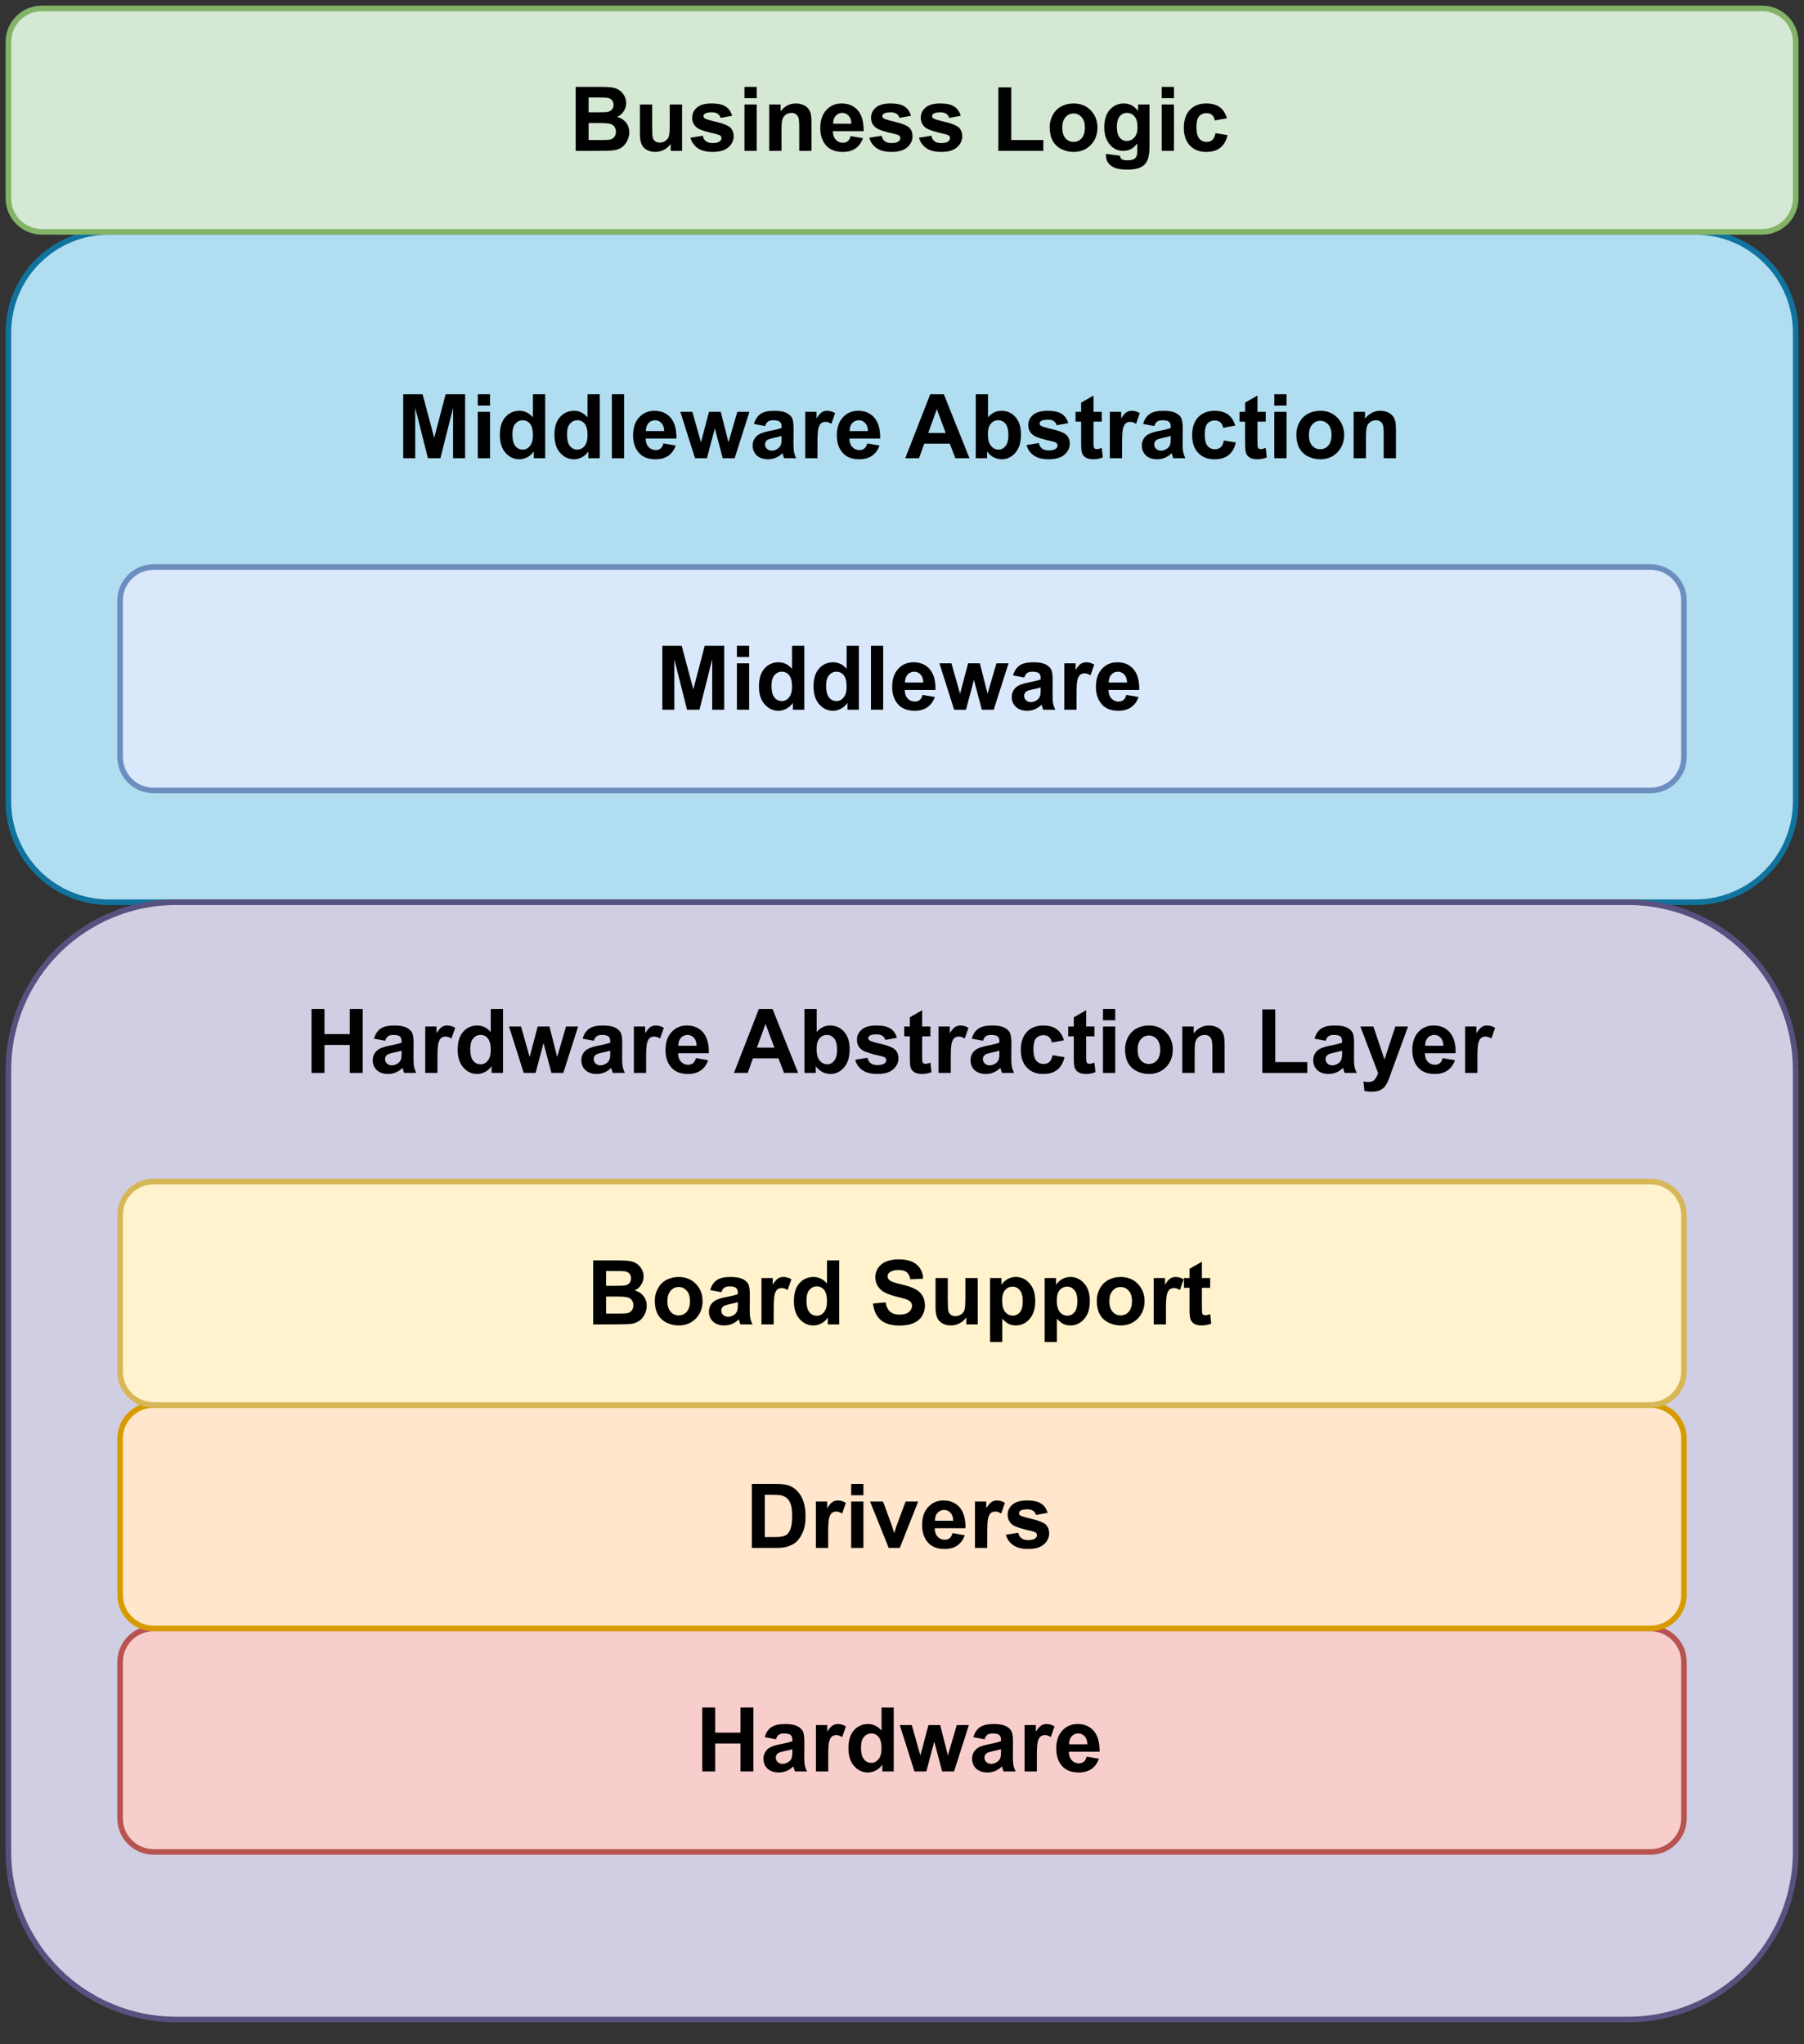 <?xml version="1.0" encoding="UTF-8" standalone="no"?>
<svg 
   width="241.92pt"
   height="274.08pt"
   viewBox="0 0 241.92 274.08"
   version="1.1"
   id="svg336"
   xmlns:xlink="http://www.w3.org/1999/xlink"
   xmlns="http://www.w3.org/2000/svg"
   xmlns:svg="http://www.w3.org/2000/svg" content="%3Cmxfile%20host%3D%22www.draw.io%22%20modified%3D%222023-03-11T09%3A13%3A33.670Z%22%20agent%3D%225.0%20(X11)%22%20etag%3D%2289loCB7lhKj8qjoTZA2m%22%20version%3D%2221.0.6%22%3E%3Cdiagram%20name%3D%22Page-1%22%20id%3D%22DnSJI8WbRUs2Fh52Dt86%22%3E7Zhdb5swFIZ%2FTS4nGQyEXDZptmpqpUlcVLuaDD6ANbCR45Rkv34mmACFSJ1UK5GWq4T3HH89r7%2FkBd6Uh2%2BSVPmLoFAsXEQPC%2Fy4cF3Hw0j%2FNMqxVZZB2AqZZNQk9ULE%2FoARTblszyjsRolKiEKxaiwmgnNI1EgjUop6nJaKYtxqRTLTIuqFKCEFTNJeGVV5q4b%2BIPsJWJZ3LTvIRErSJRthlxMq6oGEtwu8kUKo9l952EDRwOu4tOW%2BXoieOyaBq48U4L%2FU608evpXfc%2FTjsOV%2B9CS%2FOH5bzRsp9mbEprfq2CGQYs8pNLU4C7yuc6YgqkjSRGttutZyVRYmnLKi2IhCyFNZHDuUpkjrOyXFbxhEHLTEK13H2nQApILDxaE5Z2B6poEoQcmjTjEFQoPYzDHcIa97x85aPnSrE4mZJdm56h6k%2FmNY%2FgtXzy5XihIAd46rH%2FjO0g5Xz%2FsgVxdZ42oXaxomkCRzWOPQ93z0OVjPe4Th6i%2BnXM%2Fsh1w9W1hdy1hTCOax0uUqRraw4mtjxbaxpu4FrEEc%2BIEdrN7q2lht760EwnQWa5CEEKd2sOLw2lgtXwWoDyH15rCGboyDT5qt744sd4bq7JFljWowofpEJK31gCZ09ajVGOEYFRcc3nE1EilYxvVnoimB1tcNQ6ZvsQ8mUDJKm2ZmPetdbXbiVHAVmU453Xd7L3csbSnXPwCXE5ceJdNj3N1Nup3jNJyYtBZ6LWkp2leVkOpu1u0c0quJWS8nYved77ZO%2Fe6hZbiq9jvGYaf3PvQsMpb8v3bd3G3Cnbo1XFboIdZOkEQxwW%2FZtYFLYxctrLCZR4vZFYateTZ9tOivgGPH0DM5asB3506LyLfnnP7sX15PscH7Nd7%2BBQ%3D%3D%3C%2Fdiagram%3E%3C%2Fmxfile%3E">
  <rect x="0" y="0" width="241.92" height="274.08" fill="#333333" stroke="none"/>
  <defs
     id="defs90">
    <g
       id="g79">
      <g
         id="glyph-0-0" />
      <g
         id="glyph-0-1">
        <path
           d="M 0.875 0 L 0.875 -8.578 L 2.609 -8.578 L 2.609 -5.203 L 6 -5.203 L 6 -8.578 L 7.734 -8.578 L 7.734 0 L 6 0 L 6 -3.75 L 2.609 -3.75 L 2.609 0 Z M 0.875 0 "
           id="path3" />
      </g>
      <g
         id="glyph-0-2">
        <path
           d="M 2.094 -4.312 L 0.594 -4.594 C 0.758 -5.188 1.047 -5.629 1.453 -5.922 C 1.867 -6.211 2.477 -6.359 3.281 -6.359 C 4.02 -6.359 4.566 -6.27 4.922 -6.094 C 5.285 -5.914 5.539 -5.691 5.688 -5.422 C 5.832 -5.16 5.906 -4.676 5.906 -3.969 L 5.891 -2.047 C 5.891 -1.492 5.914 -1.086 5.969 -0.828 C 6.02 -0.566 6.117 -0.289 6.266 0 L 4.641 0 C 4.586 -0.102 4.535 -0.266 4.484 -0.484 C 4.453 -0.578 4.43 -0.641 4.422 -0.672 C 4.141 -0.398 3.836 -0.195 3.516 -0.062 C 3.191 0.07 2.852 0.141 2.5 0.141 C 1.852 0.141 1.344 -0.031 0.969 -0.375 C 0.602 -0.727 0.422 -1.172 0.422 -1.703 C 0.422 -2.047 0.504 -2.352 0.672 -2.625 C 0.848 -2.906 1.086 -3.117 1.391 -3.266 C 1.691 -3.41 2.125 -3.539 2.688 -3.656 C 3.457 -3.801 3.992 -3.938 4.297 -4.062 L 4.297 -4.219 C 4.297 -4.531 4.219 -4.754 4.062 -4.891 C 3.906 -5.023 3.609 -5.094 3.172 -5.094 C 2.879 -5.094 2.648 -5.035 2.484 -4.922 C 2.316 -4.805 2.188 -4.602 2.094 -4.312 Z M 4.297 -2.984 C 4.078 -2.91 3.738 -2.828 3.281 -2.734 C 2.832 -2.641 2.535 -2.547 2.391 -2.453 C 2.18 -2.297 2.078 -2.098 2.078 -1.859 C 2.078 -1.629 2.16 -1.43 2.328 -1.266 C 2.504 -1.098 2.723 -1.016 2.984 -1.016 C 3.273 -1.016 3.555 -1.113 3.828 -1.312 C 4.023 -1.457 4.156 -1.641 4.219 -1.859 C 4.27 -1.992 4.297 -2.258 4.297 -2.656 Z M 4.297 -2.984 "
           id="path6" />
      </g>
      <g
         id="glyph-0-3">
        <path
           d="M 2.438 0 L 0.797 0 L 0.797 -6.219 L 2.312 -6.219 L 2.312 -5.328 C 2.57 -5.742 2.805 -6.02 3.016 -6.156 C 3.223 -6.289 3.461 -6.359 3.734 -6.359 C 4.109 -6.359 4.469 -6.254 4.812 -6.047 L 4.312 -4.609 C 4.031 -4.785 3.77 -4.875 3.531 -4.875 C 3.301 -4.875 3.102 -4.812 2.938 -4.688 C 2.781 -4.562 2.656 -4.332 2.562 -4 C 2.477 -3.664 2.438 -2.973 2.438 -1.922 Z M 2.438 0 "
           id="path9" />
      </g>
      <g
         id="glyph-0-4">
        <path
           d="M 6.562 0 L 5.031 0 L 5.031 -0.906 C 4.781 -0.551 4.477 -0.285 4.125 -0.109 C 3.781 0.055 3.438 0.141 3.094 0.141 C 2.375 0.141 1.758 -0.145 1.25 -0.719 C 0.738 -1.289 0.484 -2.094 0.484 -3.125 C 0.484 -4.176 0.734 -4.977 1.234 -5.531 C 1.734 -6.082 2.359 -6.359 3.109 -6.359 C 3.805 -6.359 4.41 -6.066 4.922 -5.484 L 4.922 -8.578 L 6.562 -8.578 Z M 2.172 -3.234 C 2.172 -2.578 2.266 -2.098 2.453 -1.797 C 2.711 -1.367 3.082 -1.156 3.562 -1.156 C 3.938 -1.156 4.254 -1.316 4.516 -1.641 C 4.785 -1.961 4.922 -2.441 4.922 -3.078 C 4.922 -3.797 4.789 -4.312 4.531 -4.625 C 4.281 -4.938 3.953 -5.094 3.547 -5.094 C 3.16 -5.094 2.832 -4.938 2.562 -4.625 C 2.301 -4.32 2.172 -3.859 2.172 -3.234 Z M 2.172 -3.234 "
           id="path12" />
      </g>
      <g
         id="glyph-0-5">
        <path
           d="M 2.016 0 L 0.047 -6.219 L 1.656 -6.219 L 2.812 -2.141 L 3.891 -6.219 L 5.469 -6.219 L 6.5 -2.141 L 7.688 -6.219 L 9.312 -6.219 L 7.328 0 L 5.734 0 L 4.672 -4 L 3.609 0 Z M 2.016 0 "
           id="path15" />
      </g>
      <g
         id="glyph-0-6">
        <path
           d="M 4.453 -1.984 L 6.094 -1.703 C 5.883 -1.098 5.551 -0.641 5.094 -0.328 C 4.645 -0.016 4.078 0.141 3.391 0.141 C 2.305 0.141 1.508 -0.211 1 -0.922 C 0.582 -1.484 0.375 -2.195 0.375 -3.062 C 0.375 -4.094 0.645 -4.898 1.188 -5.484 C 1.727 -6.066 2.41 -6.359 3.234 -6.359 C 4.148 -6.359 4.875 -6.051 5.406 -5.438 C 5.945 -4.82 6.207 -3.891 6.188 -2.641 L 2.062 -2.641 C 2.07 -2.148 2.203 -1.77 2.453 -1.5 C 2.711 -1.227 3.031 -1.094 3.406 -1.094 C 3.664 -1.094 3.883 -1.16 4.062 -1.297 C 4.238 -1.441 4.367 -1.672 4.453 -1.984 Z M 4.547 -3.641 C 4.535 -4.117 4.41 -4.477 4.172 -4.719 C 3.941 -4.969 3.66 -5.094 3.328 -5.094 C 2.973 -5.094 2.676 -4.961 2.438 -4.703 C 2.207 -4.441 2.094 -4.086 2.094 -3.641 Z M 4.547 -3.641 "
           id="path18" />
      </g>
      <g
         id="glyph-0-7">
        <path
           d="M 0.859 -8.578 L 4.031 -8.578 C 4.75 -8.578 5.297 -8.523 5.672 -8.422 C 6.172 -8.266 6.598 -8 6.953 -7.625 C 7.316 -7.25 7.594 -6.785 7.781 -6.234 C 7.969 -5.68 8.062 -5.004 8.062 -4.203 C 8.062 -3.492 7.973 -2.883 7.797 -2.375 C 7.578 -1.758 7.27 -1.254 6.875 -0.859 C 6.57 -0.566 6.164 -0.344 5.656 -0.188 C 5.27 -0.062 4.758 0 4.125 0 L 0.859 0 Z M 2.594 -7.125 L 2.594 -1.453 L 3.891 -1.453 C 4.367 -1.453 4.719 -1.477 4.938 -1.531 C 5.219 -1.594 5.453 -1.707 5.641 -1.875 C 5.828 -2.051 5.977 -2.328 6.094 -2.703 C 6.207 -3.086 6.266 -3.613 6.266 -4.281 C 6.266 -4.945 6.207 -5.457 6.094 -5.812 C 5.977 -6.164 5.812 -6.441 5.594 -6.641 C 5.383 -6.836 5.117 -6.973 4.797 -7.047 C 4.555 -7.098 4.082 -7.125 3.375 -7.125 Z M 2.594 -7.125 "
           id="path21" />
      </g>
      <g
         id="glyph-0-8">
        <path
           d="M 0.859 -7.062 L 0.859 -8.578 L 2.5 -8.578 L 2.5 -7.062 Z M 0.859 0 L 0.859 -6.219 L 2.5 -6.219 L 2.5 0 Z M 0.859 0 "
           id="path24" />
      </g>
      <g
         id="glyph-0-9">
        <path
           d="M 2.562 0 L 0.062 -6.219 L 1.797 -6.219 L 2.969 -3.047 L 3.297 -1.984 C 3.391 -2.254 3.445 -2.43 3.469 -2.516 C 3.52 -2.691 3.578 -2.867 3.641 -3.047 L 4.828 -6.219 L 6.516 -6.219 L 4.047 0 Z M 2.562 0 "
           id="path27" />
      </g>
      <g
         id="glyph-0-10">
        <path
           d="M 0.281 -1.766 L 1.938 -2.031 C 2 -1.707 2.141 -1.461 2.359 -1.297 C 2.578 -1.129 2.879 -1.047 3.266 -1.047 C 3.68 -1.047 4 -1.125 4.219 -1.281 C 4.363 -1.395 4.438 -1.539 4.438 -1.719 C 4.438 -1.844 4.395 -1.945 4.312 -2.031 C 4.238 -2.102 4.055 -2.176 3.766 -2.25 C 2.441 -2.539 1.602 -2.805 1.25 -3.047 C 0.758 -3.379 0.516 -3.848 0.516 -4.453 C 0.516 -4.984 0.723 -5.43 1.141 -5.797 C 1.566 -6.172 2.227 -6.359 3.125 -6.359 C 3.977 -6.359 4.609 -6.219 5.016 -5.938 C 5.43 -5.664 5.719 -5.254 5.875 -4.703 L 4.328 -4.422 C 4.254 -4.66 4.125 -4.844 3.938 -4.969 C 3.758 -5.102 3.5 -5.172 3.156 -5.172 C 2.719 -5.172 2.406 -5.109 2.219 -4.984 C 2.094 -4.898 2.031 -4.789 2.031 -4.656 C 2.031 -4.539 2.086 -4.441 2.203 -4.359 C 2.348 -4.254 2.859 -4.098 3.734 -3.891 C 4.609 -3.691 5.223 -3.453 5.578 -3.172 C 5.91 -2.879 6.078 -2.469 6.078 -1.938 C 6.078 -1.375 5.836 -0.883 5.359 -0.469 C 4.891 -0.062 4.191 0.141 3.266 0.141 C 2.41 0.141 1.738 -0.031 1.25 -0.375 C 0.758 -0.719 0.438 -1.18 0.281 -1.766 Z M 0.281 -1.766 "
           id="path30" />
      </g>
      <g
         id="glyph-0-11">
        <path
           d="M 0.875 -8.578 L 4.312 -8.578 C 4.988 -8.578 5.492 -8.547 5.828 -8.484 C 6.16 -8.43 6.457 -8.316 6.719 -8.141 C 6.977 -7.961 7.195 -7.723 7.375 -7.422 C 7.551 -7.117 7.641 -6.785 7.641 -6.422 C 7.641 -6.016 7.531 -5.645 7.312 -5.312 C 7.102 -4.977 6.812 -4.727 6.438 -4.562 C 6.957 -4.406 7.359 -4.145 7.641 -3.781 C 7.922 -3.414 8.062 -2.984 8.062 -2.484 C 8.062 -2.098 7.969 -1.719 7.781 -1.344 C 7.602 -0.977 7.359 -0.688 7.047 -0.469 C 6.734 -0.25 6.348 -0.113 5.891 -0.062 C 5.598 -0.031 4.898 -0.008 3.797 0 L 0.875 0 Z M 2.609 -7.156 L 2.609 -5.172 L 3.75 -5.172 C 4.414 -5.172 4.832 -5.18 5 -5.203 C 5.301 -5.234 5.535 -5.332 5.703 -5.5 C 5.867 -5.676 5.953 -5.898 5.953 -6.172 C 5.953 -6.441 5.879 -6.656 5.734 -6.812 C 5.586 -6.977 5.367 -7.082 5.078 -7.125 C 4.91 -7.145 4.422 -7.156 3.609 -7.156 Z M 2.609 -3.734 L 2.609 -1.453 L 4.219 -1.453 C 4.844 -1.453 5.238 -1.469 5.406 -1.5 C 5.656 -1.539 5.859 -1.648 6.016 -1.828 C 6.18 -2.016 6.266 -2.258 6.266 -2.562 C 6.266 -2.82 6.203 -3.039 6.078 -3.219 C 5.961 -3.406 5.785 -3.535 5.547 -3.609 C 5.305 -3.691 4.797 -3.734 4.016 -3.734 Z M 2.609 -3.734 "
           id="path33" />
      </g>
      <g
         id="glyph-0-12">
        <path
           d="M 0.484 -3.188 C 0.484 -3.738 0.613 -4.27 0.875 -4.781 C 1.145 -5.289 1.523 -5.68 2.016 -5.953 C 2.516 -6.223 3.07 -6.359 3.688 -6.359 C 4.625 -6.359 5.391 -6.051 5.984 -5.438 C 6.586 -4.82 6.891 -4.051 6.891 -3.125 C 6.891 -2.188 6.586 -1.406 5.984 -0.781 C 5.379 -0.164 4.613 0.141 3.688 0.141 C 3.125 0.141 2.582 0.016 2.062 -0.234 C 1.539 -0.492 1.145 -0.875 0.875 -1.375 C 0.613 -1.875 0.484 -2.477 0.484 -3.188 Z M 2.172 -3.109 C 2.172 -2.492 2.316 -2.02 2.609 -1.688 C 2.898 -1.363 3.258 -1.203 3.688 -1.203 C 4.113 -1.203 4.473 -1.363 4.766 -1.688 C 5.055 -2.02 5.203 -2.5 5.203 -3.125 C 5.203 -3.727 5.055 -4.191 4.766 -4.516 C 4.473 -4.848 4.113 -5.016 3.688 -5.016 C 3.258 -5.016 2.898 -4.848 2.609 -4.516 C 2.316 -4.191 2.172 -3.723 2.172 -3.109 Z M 2.172 -3.109 "
           id="path36" />
      </g>
      <g
         id="glyph-0-13" />
      <g
         id="glyph-0-14">
        <path
           d="M 0.438 -2.797 L 2.125 -2.953 C 2.219 -2.391 2.422 -1.973 2.734 -1.703 C 3.047 -1.441 3.461 -1.312 3.984 -1.312 C 4.547 -1.312 4.969 -1.426 5.25 -1.656 C 5.531 -1.895 5.672 -2.176 5.672 -2.5 C 5.672 -2.695 5.609 -2.863 5.484 -3 C 5.367 -3.145 5.164 -3.27 4.875 -3.375 C 4.664 -3.445 4.203 -3.57 3.484 -3.75 C 2.555 -3.988 1.906 -4.273 1.531 -4.609 C 1.008 -5.078 0.75 -5.648 0.75 -6.328 C 0.75 -6.766 0.867 -7.172 1.109 -7.547 C 1.359 -7.93 1.719 -8.223 2.188 -8.422 C 2.656 -8.617 3.219 -8.719 3.875 -8.719 C 4.945 -8.719 5.754 -8.484 6.297 -8.016 C 6.848 -7.547 7.133 -6.914 7.156 -6.125 L 5.438 -6.047 C 5.352 -6.492 5.191 -6.812 4.953 -7 C 4.711 -7.195 4.348 -7.297 3.859 -7.297 C 3.348 -7.297 2.953 -7.191 2.672 -6.984 C 2.492 -6.848 2.406 -6.672 2.406 -6.453 C 2.406 -6.242 2.488 -6.066 2.656 -5.922 C 2.875 -5.742 3.406 -5.555 4.25 -5.359 C 5.094 -5.16 5.711 -4.953 6.109 -4.734 C 6.516 -4.523 6.832 -4.234 7.062 -3.859 C 7.289 -3.492 7.406 -3.039 7.406 -2.5 C 7.406 -2.008 7.27 -1.547 7 -1.109 C 6.727 -0.68 6.344 -0.363 5.844 -0.156 C 5.344 0.051 4.719 0.156 3.969 0.156 C 2.883 0.156 2.051 -0.094 1.469 -0.594 C 0.895 -1.102 0.551 -1.836 0.438 -2.797 Z M 0.438 -2.797 "
           id="path40" />
      </g>
      <g
         id="glyph-0-15">
        <path
           d="M 4.953 0 L 4.953 -0.938 C 4.723 -0.602 4.422 -0.336 4.047 -0.141 C 3.68 0.047 3.297 0.141 2.891 0.141 C 2.473 0.141 2.098 0.051 1.766 -0.125 C 1.43 -0.312 1.191 -0.57 1.047 -0.906 C 0.898 -1.238 0.828 -1.695 0.828 -2.281 L 0.828 -6.219 L 2.469 -6.219 L 2.469 -3.359 C 2.469 -2.484 2.5 -1.945 2.562 -1.75 C 2.625 -1.551 2.734 -1.395 2.891 -1.281 C 3.047 -1.164 3.25 -1.109 3.5 -1.109 C 3.781 -1.109 4.031 -1.188 4.25 -1.344 C 4.477 -1.5 4.629 -1.691 4.703 -1.922 C 4.785 -2.148 4.828 -2.707 4.828 -3.594 L 4.828 -6.219 L 6.484 -6.219 L 6.484 0 Z M 4.953 0 "
           id="path43" />
      </g>
      <g
         id="glyph-0-16">
        <path
           d="M 0.812 -6.219 L 2.344 -6.219 L 2.344 -5.297 C 2.539 -5.609 2.805 -5.863 3.141 -6.062 C 3.484 -6.258 3.863 -6.359 4.281 -6.359 C 5 -6.359 5.609 -6.07 6.109 -5.5 C 6.617 -4.938 6.875 -4.148 6.875 -3.141 C 6.875 -2.098 6.617 -1.289 6.109 -0.719 C 5.609 -0.145 4.992 0.141 4.266 0.141 C 3.922 0.141 3.609 0.07 3.328 -0.062 C 3.055 -0.195 2.766 -0.43 2.453 -0.766 L 2.453 2.359 L 0.812 2.359 Z M 2.438 -3.219 C 2.438 -2.52 2.57 -2.004 2.844 -1.672 C 3.125 -1.336 3.469 -1.172 3.875 -1.172 C 4.25 -1.172 4.562 -1.32 4.812 -1.625 C 5.07 -1.926 5.203 -2.426 5.203 -3.125 C 5.203 -3.781 5.07 -4.266 4.812 -4.578 C 4.551 -4.898 4.227 -5.062 3.844 -5.062 C 3.438 -5.062 3.098 -4.906 2.828 -4.594 C 2.566 -4.281 2.438 -3.82 2.438 -3.219 Z M 2.438 -3.219 "
           id="path46" />
      </g>
      <g
         id="glyph-0-17">
        <path
           d="M 3.703 -6.219 L 3.703 -4.906 L 2.594 -4.906 L 2.594 -2.406 C 2.594 -1.895 2.602 -1.598 2.625 -1.516 C 2.645 -1.43 2.691 -1.359 2.766 -1.297 C 2.836 -1.242 2.93 -1.219 3.047 -1.219 C 3.191 -1.219 3.41 -1.27 3.703 -1.375 L 3.844 -0.109 C 3.457 0.055 3.023 0.141 2.547 0.141 C 2.242 0.141 1.973 0.094 1.734 0 C 1.504 -0.102 1.332 -0.234 1.219 -0.391 C 1.102 -0.547 1.023 -0.758 0.984 -1.031 C 0.953 -1.227 0.938 -1.613 0.938 -2.188 L 0.938 -4.906 L 0.188 -4.906 L 0.188 -6.219 L 0.938 -6.219 L 0.938 -7.453 L 2.594 -8.406 L 2.594 -6.219 Z M 3.703 -6.219 "
           id="path49" />
      </g>
      <g
         id="glyph-0-18">
        <path
           d="M 0.844 0 L 0.844 -8.578 L 3.438 -8.578 L 5 -2.734 L 6.531 -8.578 L 9.141 -8.578 L 9.141 0 L 7.531 0 L 7.531 -6.75 L 5.828 0 L 4.156 0 L 2.453 -6.75 L 2.453 0 Z M 0.844 0 "
           id="path52" />
      </g>
      <g
         id="glyph-0-19">
        <path
           d="M 0.859 0 L 0.859 -8.578 L 2.5 -8.578 L 2.5 0 Z M 0.859 0 "
           id="path55" />
      </g>
      <g
         id="glyph-0-20">
        <path
           d="M 6.516 0 L 4.875 0 L 4.875 -3.172 C 4.875 -3.836 4.836 -4.27 4.766 -4.469 C 4.691 -4.664 4.578 -4.816 4.422 -4.922 C 4.266 -5.035 4.07 -5.094 3.844 -5.094 C 3.562 -5.094 3.305 -5.016 3.078 -4.859 C 2.859 -4.703 2.707 -4.492 2.625 -4.234 C 2.539 -3.984 2.5 -3.508 2.5 -2.812 L 2.5 0 L 0.844 0 L 0.844 -6.219 L 2.375 -6.219 L 2.375 -5.297 C 2.914 -6.004 3.598 -6.359 4.422 -6.359 C 4.785 -6.359 5.117 -6.289 5.422 -6.156 C 5.723 -6.031 5.945 -5.863 6.094 -5.656 C 6.25 -5.457 6.359 -5.227 6.422 -4.969 C 6.484 -4.707 6.516 -4.336 6.516 -3.859 Z M 6.516 0 "
           id="path58" />
      </g>
      <g
         id="glyph-0-21">
        <path
           d="M 0.922 0 L 0.922 -8.516 L 2.656 -8.516 L 2.656 -1.453 L 6.953 -1.453 L 6.953 0 Z M 0.922 0 "
           id="path61" />
      </g>
      <g
         id="glyph-0-22">
        <path
           d="M 0.703 0.406 L 2.594 0.641 C 2.625 0.859 2.691 1.008 2.797 1.094 C 2.953 1.207 3.203 1.266 3.547 1.266 C 3.973 1.266 4.289 1.203 4.5 1.078 C 4.645 0.984 4.754 0.844 4.828 0.656 C 4.879 0.52 4.906 0.27 4.906 -0.094 L 4.906 -1 C 4.414 -0.332 3.797 0 3.047 0 C 2.211 0 1.551 -0.352 1.062 -1.062 C 0.676 -1.613 0.484 -2.305 0.484 -3.141 C 0.484 -4.18 0.734 -4.977 1.234 -5.531 C 1.742 -6.082 2.367 -6.359 3.109 -6.359 C 3.879 -6.359 4.516 -6.02 5.016 -5.344 L 5.016 -6.219 L 6.547 -6.219 L 6.547 -0.641 C 6.547 0.098 6.484 0.645 6.359 1 C 6.242 1.363 6.078 1.648 5.859 1.859 C 5.641 2.066 5.348 2.227 4.984 2.344 C 4.617 2.457 4.16 2.516 3.609 2.516 C 2.555 2.516 1.805 2.332 1.359 1.969 C 0.922 1.613 0.703 1.16 0.703 0.609 C 0.703 0.555 0.703 0.488 0.703 0.406 Z M 2.172 -3.234 C 2.172 -2.578 2.297 -2.094 2.547 -1.781 C 2.805 -1.477 3.125 -1.328 3.5 -1.328 C 3.906 -1.328 4.242 -1.484 4.516 -1.797 C 4.797 -2.109 4.938 -2.57 4.938 -3.188 C 4.938 -3.832 4.801 -4.312 4.531 -4.625 C 4.27 -4.938 3.938 -5.094 3.531 -5.094 C 3.133 -5.094 2.805 -4.938 2.547 -4.625 C 2.297 -4.32 2.172 -3.859 2.172 -3.234 Z M 2.172 -3.234 "
           id="path64" />
      </g>
      <g
         id="glyph-0-23">
        <path
           d="M 6.281 -4.375 L 4.656 -4.078 C 4.602 -4.398 4.477 -4.645 4.281 -4.812 C 4.094 -4.977 3.844 -5.062 3.531 -5.062 C 3.125 -5.062 2.797 -4.922 2.547 -4.641 C 2.305 -4.359 2.188 -3.883 2.188 -3.219 C 2.188 -2.477 2.312 -1.957 2.562 -1.656 C 2.812 -1.352 3.145 -1.203 3.562 -1.203 C 3.875 -1.203 4.129 -1.289 4.328 -1.469 C 4.523 -1.645 4.664 -1.945 4.75 -2.375 L 6.359 -2.109 C 6.191 -1.367 5.867 -0.805 5.391 -0.422 C 4.922 -0.047 4.285 0.141 3.484 0.141 C 2.578 0.141 1.852 -0.145 1.312 -0.719 C 0.77 -1.289 0.5 -2.082 0.5 -3.094 C 0.5 -4.125 0.77 -4.926 1.312 -5.5 C 1.852 -6.07 2.586 -6.359 3.516 -6.359 C 4.266 -6.359 4.863 -6.191 5.312 -5.859 C 5.758 -5.535 6.082 -5.039 6.281 -4.375 Z M 6.281 -4.375 "
           id="path67" />
      </g>
      <g
         id="glyph-0-24">
        <path
           d="M 8.609 0 L 6.719 0 L 5.969 -1.953 L 2.547 -1.953 L 1.844 0 L 0 0 L 3.344 -8.578 L 5.172 -8.578 Z M 5.422 -3.391 L 4.234 -6.578 L 3.078 -3.391 Z M 5.422 -3.391 "
           id="path70" />
      </g>
      <g
         id="glyph-0-25">
        <path
           d="M 0.797 0 L 0.797 -8.578 L 2.438 -8.578 L 2.438 -5.484 C 2.938 -6.066 3.535 -6.359 4.234 -6.359 C 4.992 -6.359 5.617 -6.082 6.109 -5.531 C 6.609 -4.977 6.859 -4.191 6.859 -3.172 C 6.859 -2.109 6.602 -1.289 6.094 -0.719 C 5.594 -0.145 4.984 0.141 4.266 0.141 C 3.91 0.141 3.555 0.051 3.203 -0.125 C 2.859 -0.301 2.562 -0.562 2.312 -0.906 L 2.312 0 Z M 2.422 -3.234 C 2.422 -2.598 2.523 -2.125 2.734 -1.812 C 3.016 -1.375 3.391 -1.156 3.859 -1.156 C 4.223 -1.156 4.531 -1.312 4.781 -1.625 C 5.039 -1.938 5.172 -2.426 5.172 -3.094 C 5.172 -3.801 5.039 -4.312 4.781 -4.625 C 4.531 -4.938 4.203 -5.094 3.797 -5.094 C 3.398 -5.094 3.07 -4.938 2.812 -4.625 C 2.551 -4.32 2.422 -3.859 2.422 -3.234 Z M 2.422 -3.234 "
           id="path73" />
      </g>
      <g
         id="glyph-0-26">
        <path
           d="M 0.078 -6.219 L 1.828 -6.219 L 3.312 -1.797 L 4.766 -6.219 L 6.469 -6.219 L 4.281 -0.234 L 3.891 0.844 C 3.742 1.207 3.602 1.484 3.469 1.672 C 3.344 1.867 3.191 2.023 3.016 2.141 C 2.848 2.266 2.641 2.359 2.391 2.422 C 2.148 2.484 1.875 2.516 1.562 2.516 C 1.238 2.516 0.926 2.484 0.625 2.422 L 0.484 1.141 C 0.734 1.191 0.961 1.219 1.172 1.219 C 1.555 1.219 1.836 1.102 2.016 0.875 C 2.203 0.645 2.348 0.359 2.453 0.016 Z M 0.078 -6.219 "
           id="path76" />
      </g>
    </g>
    <clipPath
       id="clip-0">
      <path
         clip-rule="nonzero"
         d="M 0 26 L 241.922 26 L 241.922 126 L 0 126 Z M 0 26 "
         id="path81" />
    </clipPath>
    <clipPath
       id="clip-1">
      <path
         clip-rule="nonzero"
         d="M 0 116 L 241.922 116 L 241.922 271.969 L 0 271.969 Z M 0 116 "
         id="path84" />
    </clipPath>
    <clipPath
       id="clip-2">
      <path
         clip-rule="nonzero"
         d="M 0 0 L 241.922 0 L 241.922 36 L 0 36 Z M 0 0 "
         id="path87" />
    </clipPath>
  </defs>
  <path
     fill-rule="nonzero"
     fill="rgb(69.409%, 86.67%, 94.119%)"
     fill-opacity="1"
     d="M 14.609 31.094 L 227.391 31.094 C 228.277 31.094 229.152 31.18 230.02 31.352 C 230.891 31.523 231.734 31.781 232.551 32.121 C 233.367 32.457 234.145 32.875 234.883 33.367 C 235.617 33.859 236.301 34.418 236.926 35.043 C 237.551 35.668 238.113 36.352 238.602 37.086 C 239.094 37.824 239.512 38.602 239.848 39.418 C 240.188 40.234 240.445 41.078 240.617 41.949 C 240.789 42.816 240.875 43.695 240.875 44.578 L 240.875 107.516 C 240.875 108.398 240.789 109.277 240.617 110.145 C 240.445 111.012 240.188 111.855 239.848 112.676 C 239.512 113.492 239.094 114.27 238.602 115.008 C 238.113 115.742 237.551 116.426 236.926 117.051 C 236.301 117.676 235.617 118.234 234.883 118.727 C 234.145 119.219 233.367 119.633 232.551 119.973 C 231.734 120.312 230.891 120.566 230.02 120.742 C 229.152 120.914 228.277 121 227.391 121 L 14.609 121 C 13.723 121 12.848 120.914 11.98 120.742 C 11.109 120.566 10.266 120.312 9.449 119.973 C 8.633 119.633 7.855 119.219 7.117 118.727 C 6.383 118.234 5.699 117.676 5.074 117.051 C 4.449 116.426 3.887 115.742 3.398 115.008 C 2.906 114.27 2.488 113.492 2.152 112.676 C 1.812 111.855 1.555 111.012 1.383 110.145 C 1.211 109.277 1.125 108.398 1.125 107.516 L 1.125 44.578 C 1.125 43.695 1.211 42.816 1.383 41.949 C 1.555 41.078 1.812 40.234 2.152 39.418 C 2.488 38.602 2.906 37.824 3.398 37.086 C 3.887 36.352 4.449 35.668 5.074 35.043 C 5.699 34.418 6.383 33.859 7.117 33.367 C 7.855 32.875 8.633 32.457 9.449 32.121 C 10.266 31.781 11.109 31.523 11.98 31.352 C 12.848 31.18 13.723 31.094 14.609 31.094 Z M 14.609 31.094 "
     id="path92" />
  <g
     clip-path="url(#clip-0)"
     id="g96">
    <path
       fill="none"
       stroke-width="1"
       stroke-linecap="butt"
       stroke-linejoin="miter"
       stroke="#10739e"
       stroke-opacity="1"
       stroke-miterlimit="4"
       d="M 18.999,41.001 H 303.001 c 1.184,0 2.351,0.115 3.509,0.344 1.163,0.229 2.289,0.574 3.378,1.027 1.09,0.448 2.127,1.006 3.113,1.663 0.98,0.657 1.893,1.402 2.727,2.237 0.834,0.834 1.585,1.747 2.237,2.727 0.657,0.985 1.215,2.023 1.663,3.113 0.454,1.09 0.798,2.216 1.027,3.378 0.229,1.157 0.344,2.331 0.344,3.509 v 84.003 c 0,1.178 -0.115,2.351 -0.344,3.509 -0.229,1.157 -0.574,2.284 -1.027,3.378 -0.448,1.09 -1.006,2.127 -1.663,3.113 -0.652,0.98 -1.402,1.893 -2.237,2.727 -0.834,0.834 -1.747,1.58 -2.727,2.237 -0.985,0.657 -2.023,1.21 -3.113,1.663 -1.09,0.454 -2.216,0.792 -3.378,1.027 -1.157,0.229 -2.325,0.344 -3.509,0.344 H 18.999 c -1.184,0 -2.351,-0.115 -3.509,-0.344 -1.163,-0.235 -2.289,-0.574 -3.378,-1.027 -1.09,-0.454 -2.127,-1.006 -3.113,-1.663 -0.98,-0.657 -1.893,-1.402 -2.727,-2.237 -0.834,-0.834 -1.585,-1.747 -2.237,-2.727 -0.657,-0.985 -1.215,-2.023 -1.663,-3.113 C 1.919,148.795 1.575,147.669 1.346,146.511 1.116,145.354 1.002,144.181 1.002,143.002 V 58.999 c 0,-1.178 0.115,-2.351 0.344,-3.509 0.229,-1.163 0.574,-2.289 1.027,-3.378 0.448,-1.09 1.006,-2.127 1.663,-3.113 0.652,-0.98 1.402,-1.893 2.237,-2.727 0.834,-0.834 1.747,-1.58 2.727,-2.237 0.985,-0.657 2.023,-1.215 3.113,-1.663 1.09,-0.454 2.216,-0.798 3.378,-1.027 1.157,-0.229 2.325,-0.344 3.509,-0.344 z m 0,0"
       transform="matrix(0.749,0,0,0.749,0.375,0.375)"
       id="path94" />
  </g>
  <path
     fill-rule="nonzero"
     fill="rgb(81.569%, 80.779%, 88.629%)"
     fill-opacity="1"
     d="M 23.602 121 L 218.398 121 C 219.137 121 219.871 121.035 220.602 121.109 C 221.336 121.18 222.062 121.289 222.785 121.434 C 223.508 121.574 224.219 121.754 224.926 121.969 C 225.629 122.18 226.32 122.43 227 122.711 C 227.68 122.992 228.344 123.309 228.996 123.652 C 229.645 124 230.273 124.379 230.887 124.789 C 231.5 125.195 232.09 125.637 232.66 126.102 C 233.227 126.57 233.773 127.062 234.293 127.582 C 234.812 128.105 235.309 128.648 235.773 129.219 C 236.242 129.785 236.68 130.379 237.09 130.988 C 237.496 131.602 237.875 132.23 238.223 132.883 C 238.57 133.531 238.883 134.195 239.164 134.875 C 239.445 135.555 239.695 136.246 239.91 136.953 C 240.121 137.656 240.301 138.371 240.445 139.09 C 240.586 139.812 240.695 140.543 240.77 141.273 C 240.84 142.008 240.875 142.742 240.875 143.477 L 240.875 248.367 C 240.875 249.105 240.84 249.84 240.77 250.57 C 240.695 251.305 240.586 252.031 240.445 252.754 C 240.301 253.477 240.121 254.188 239.91 254.895 C 239.695 255.598 239.445 256.289 239.164 256.969 C 238.883 257.648 238.57 258.316 238.223 258.965 C 237.875 259.613 237.496 260.242 237.09 260.855 C 236.68 261.469 236.242 262.059 235.773 262.629 C 235.309 263.195 234.812 263.742 234.293 264.262 C 233.773 264.781 233.227 265.277 232.66 265.742 C 232.09 266.211 231.5 266.648 230.887 267.059 C 230.273 267.465 229.645 267.844 228.996 268.191 C 228.344 268.539 227.68 268.852 227 269.133 C 226.32 269.414 225.629 269.664 224.926 269.879 C 224.219 270.09 223.508 270.27 222.785 270.414 C 222.062 270.559 221.336 270.664 220.602 270.738 C 219.871 270.809 219.137 270.844 218.398 270.844 L 23.602 270.844 C 22.863 270.844 22.129 270.809 21.398 270.738 C 20.664 270.664 19.938 270.559 19.215 270.414 C 18.492 270.27 17.781 270.09 17.074 269.879 C 16.371 269.664 15.68 269.414 15 269.133 C 14.32 268.852 13.656 268.539 13.004 268.191 C 12.355 267.844 11.727 267.465 11.113 267.059 C 10.5 266.648 9.91 266.211 9.34 265.742 C 8.773 265.277 8.227 264.781 7.707 264.262 C 7.188 263.742 6.691 263.195 6.227 262.629 C 5.758 262.059 5.32 261.469 4.91 260.855 C 4.504 260.242 4.125 259.613 3.777 258.965 C 3.43 258.316 3.117 257.648 2.836 256.969 C 2.555 256.289 2.305 255.598 2.09 254.895 C 1.879 254.188 1.699 253.477 1.555 252.754 C 1.414 252.031 1.305 251.305 1.23 250.57 C 1.16 249.84 1.125 249.105 1.125 248.367 L 1.125 143.477 C 1.125 142.742 1.16 142.008 1.23 141.273 C 1.305 140.543 1.414 139.812 1.555 139.09 C 1.699 138.371 1.879 137.656 2.09 136.953 C 2.305 136.246 2.555 135.555 2.836 134.875 C 3.117 134.195 3.43 133.531 3.777 132.883 C 4.125 132.23 4.504 131.602 4.91 130.988 C 5.32 130.379 5.758 129.785 6.227 129.219 C 6.691 128.648 7.188 128.105 7.707 127.582 C 8.227 127.062 8.773 126.57 9.34 126.102 C 9.91 125.637 10.5 125.195 11.113 124.789 C 11.727 124.379 12.355 124 13.004 123.652 C 13.656 123.309 14.32 122.992 15 122.711 C 15.68 122.43 16.371 122.18 17.074 121.969 C 17.781 121.754 18.492 121.574 19.215 121.434 C 19.938 121.289 20.664 121.18 21.398 121.109 C 22.129 121.035 22.863 121 23.602 121 Z M 23.602 121 "
     id="path98" />
  <g
     clip-path="url(#clip-1)"
     id="g102">
    <path
       fill="none"
       stroke-width="1"
       stroke-linecap="butt"
       stroke-linejoin="miter"
       stroke="#56517e"
       stroke-opacity="1"
       stroke-miterlimit="4"
       d="M 31.001,161 H 290.999 c 0.985,0 1.966,0.047 2.941,0.146 0.98,0.094 1.95,0.24 2.914,0.433 0.965,0.188 1.913,0.428 2.857,0.714 0.938,0.282 1.861,0.615 2.768,0.991 0.907,0.375 1.794,0.798 2.664,1.256 0.865,0.464 1.705,0.97 2.523,1.517 0.819,0.542 1.606,1.131 2.367,1.752 0.756,0.626 1.486,1.283 2.179,1.976 0.693,0.699 1.356,1.423 1.976,2.185 0.626,0.756 1.21,1.548 1.757,2.362 0.542,0.819 1.048,1.658 1.512,2.529 0.464,0.865 0.881,1.752 1.256,2.659 0.375,0.907 0.709,1.83 0.996,2.774 0.282,0.938 0.521,1.893 0.714,2.852 0.188,0.965 0.334,1.94 0.433,2.914 0.094,0.98 0.141,1.96 0.141,2.941 v 139.999 c 0,0.985 -0.047,1.966 -0.141,2.941 -0.099,0.98 -0.245,1.95 -0.433,2.914 -0.193,0.965 -0.433,1.913 -0.714,2.857 -0.287,0.938 -0.62,1.861 -0.996,2.768 -0.375,0.907 -0.792,1.799 -1.256,2.664 -0.464,0.865 -0.97,1.705 -1.512,2.523 -0.547,0.819 -1.131,1.606 -1.757,2.367 -0.62,0.756 -1.283,1.486 -1.976,2.179 -0.693,0.693 -1.423,1.356 -2.179,1.976 -0.761,0.626 -1.548,1.21 -2.367,1.757 -0.819,0.542 -1.658,1.048 -2.523,1.512 -0.871,0.464 -1.757,0.881 -2.664,1.257 -0.907,0.375 -1.83,0.709 -2.768,0.996 -0.944,0.282 -1.893,0.521 -2.857,0.714 -0.965,0.193 -1.934,0.334 -2.914,0.433 -0.975,0.094 -1.955,0.141 -2.941,0.141 H 31.001 c -0.985,0 -1.966,-0.047 -2.941,-0.141 -0.98,-0.099 -1.95,-0.24 -2.914,-0.433 -0.965,-0.193 -1.913,-0.433 -2.857,-0.714 -0.938,-0.287 -1.861,-0.62 -2.768,-0.996 -0.907,-0.375 -1.794,-0.792 -2.664,-1.257 -0.865,-0.464 -1.705,-0.97 -2.523,-1.512 -0.819,-0.547 -1.606,-1.131 -2.367,-1.757 -0.756,-0.62 -1.486,-1.283 -2.179,-1.976 -0.693,-0.693 -1.356,-1.423 -1.976,-2.179 -0.626,-0.761 -1.21,-1.548 -1.757,-2.367 -0.542,-0.819 -1.048,-1.658 -1.512,-2.523 -0.464,-0.865 -0.881,-1.757 -1.257,-2.664 -0.375,-0.907 -0.709,-1.83 -0.996,-2.768 -0.282,-0.944 -0.521,-1.893 -0.714,-2.857 -0.188,-0.965 -0.334,-1.934 -0.433,-2.914 -0.094,-0.975 -0.141,-1.955 -0.141,-2.941 V 191 c 0,-0.98 0.047,-1.96 0.141,-2.941 0.099,-0.975 0.245,-1.95 0.433,-2.914 0.193,-0.959 0.433,-1.913 0.714,-2.852 0.287,-0.944 0.62,-1.867 0.996,-2.774 0.375,-0.907 0.792,-1.794 1.257,-2.659 0.464,-0.871 0.97,-1.71 1.512,-2.529 0.547,-0.813 1.131,-1.606 1.757,-2.362 0.62,-0.761 1.283,-1.486 1.976,-2.185 0.693,-0.693 1.423,-1.35 2.179,-1.976 0.761,-0.62 1.548,-1.21 2.367,-1.752 0.819,-0.547 1.658,-1.053 2.523,-1.517 0.871,-0.459 1.757,-0.881 2.664,-1.256 0.907,-0.375 1.83,-0.709 2.768,-0.991 0.944,-0.287 1.893,-0.527 2.857,-0.714 0.965,-0.193 1.934,-0.339 2.914,-0.433 0.975,-0.099 1.955,-0.146 2.941,-0.146 z m 0,0"
       transform="matrix(0.749,0,0,0.749,0.375,0.375)"
       id="path100" />
  </g>
  <path
     fill-rule="nonzero"
     fill="rgb(97.249%, 80.779%, 79.999%)"
     fill-opacity="1"
     stroke-width="1"
     stroke-linecap="butt"
     stroke-linejoin="miter"
     stroke="rgb(72.159%, 32.939%, 31.369%)"
     stroke-opacity="1"
     stroke-miterlimit="4"
     d="M 27.002 290.999 L 294.998 290.999 C 295.394 290.999 295.785 291.04 296.171 291.113 C 296.557 291.192 296.932 291.306 297.297 291.458 C 297.662 291.609 298.006 291.791 298.334 292.01 C 298.663 292.229 298.965 292.479 299.242 292.756 C 299.523 293.037 299.768 293.34 299.987 293.668 C 300.206 293.997 300.394 294.341 300.545 294.706 C 300.696 295.065 300.806 295.441 300.884 295.832 C 300.962 296.218 300.999 296.604 300.999 297 L 300.999 324.997 C 300.999 325.394 300.962 325.785 300.884 326.17 C 300.806 326.556 300.696 326.932 300.545 327.297 C 300.394 327.662 300.206 328.006 299.987 328.334 C 299.768 328.663 299.523 328.965 299.242 329.241 C 298.965 329.523 298.663 329.768 298.334 329.987 C 298.006 330.206 297.662 330.394 297.297 330.545 C 296.932 330.696 296.557 330.805 296.171 330.884 C 295.785 330.962 295.394 330.998 294.998 330.998 L 27.002 330.998 C 26.606 330.998 26.215 330.962 25.829 330.884 C 25.443 330.805 25.068 330.696 24.703 330.545 C 24.338 330.394 23.994 330.206 23.666 329.987 C 23.337 329.768 23.035 329.523 22.758 329.241 C 22.477 328.965 22.232 328.663 22.013 328.334 C 21.794 328.006 21.606 327.662 21.455 327.297 C 21.304 326.932 21.194 326.556 21.116 326.17 C 21.038 325.785 21.001 325.394 21.001 324.997 L 21.001 297 C 21.001 296.604 21.038 296.218 21.116 295.832 C 21.194 295.441 21.304 295.065 21.455 294.706 C 21.606 294.341 21.794 293.997 22.013 293.668 C 22.232 293.34 22.477 293.037 22.758 292.756 C 23.035 292.479 23.337 292.229 23.666 292.01 C 23.994 291.791 24.338 291.609 24.703 291.458 C 25.068 291.306 25.443 291.192 25.829 291.113 C 26.215 291.04 26.606 290.999 27.002 290.999 Z M 27.002 290.999 "
     transform="matrix(0.749, 0, 0, 0.749, 0.375, 0.375)"
     id="path104" />
  <path
     fill-rule="nonzero"
     fill="rgb(100%, 90.199%, 79.999%)"
     fill-opacity="1"
     stroke-width="1"
     stroke-linecap="butt"
     stroke-linejoin="miter"
     stroke="rgb(84.309%, 60.779%, 0%)"
     stroke-opacity="1"
     stroke-miterlimit="4"
     d="M 27.002 250.999 L 294.998 250.999 C 295.394 250.999 295.785 251.041 296.171 251.114 C 296.557 251.192 296.932 251.307 297.297 251.458 C 297.662 251.609 298.006 251.792 298.334 252.011 C 298.663 252.23 298.965 252.48 299.242 252.756 C 299.523 253.038 299.768 253.34 299.987 253.669 C 300.206 253.992 300.394 254.341 300.545 254.706 C 300.696 255.066 300.806 255.441 300.884 255.827 C 300.962 256.218 300.999 256.604 300.999 257 L 300.999 284.998 C 300.999 285.394 300.962 285.785 300.884 286.171 C 300.806 286.557 300.696 286.932 300.545 287.297 C 300.394 287.662 300.206 288.006 299.987 288.335 C 299.768 288.663 299.523 288.965 299.242 289.242 C 298.965 289.523 298.663 289.768 298.334 289.987 C 298.006 290.206 297.662 290.394 297.297 290.545 C 296.932 290.696 296.557 290.806 296.171 290.884 C 295.785 290.962 295.394 290.999 294.998 290.999 L 27.002 290.999 C 26.606 290.999 26.215 290.962 25.829 290.884 C 25.443 290.806 25.068 290.696 24.703 290.545 C 24.338 290.394 23.994 290.206 23.666 289.987 C 23.337 289.768 23.035 289.523 22.758 289.242 C 22.477 288.965 22.232 288.663 22.013 288.335 C 21.794 288.006 21.606 287.662 21.455 287.297 C 21.304 286.932 21.194 286.557 21.116 286.171 C 21.038 285.785 21.001 285.394 21.001 284.998 L 21.001 257 C 21.001 256.604 21.038 256.218 21.116 255.827 C 21.194 255.441 21.304 255.066 21.455 254.706 C 21.606 254.341 21.794 253.992 22.013 253.669 C 22.232 253.34 22.477 253.038 22.758 252.756 C 23.035 252.48 23.337 252.23 23.666 252.011 C 23.994 251.792 24.338 251.609 24.703 251.458 C 25.068 251.307 25.443 251.192 25.829 251.114 C 26.215 251.041 26.606 250.999 27.002 250.999 Z M 27.002 250.999 "
     transform="matrix(0.749, 0, 0, 0.749, 0.375, 0.375)"
     id="path106" />
  <path
     fill-rule="nonzero"
     fill="rgb(100%, 94.899%, 79.999%)"
     fill-opacity="1"
     stroke-width="1"
     stroke-linecap="butt"
     stroke-linejoin="miter"
     stroke="rgb(83.919%, 71.37%, 33.73%)"
     stroke-opacity="1"
     stroke-miterlimit="4"
     d="M 27.002 211 L 294.998 211 C 295.394 211 295.785 211.036 296.171 211.114 C 296.557 211.192 296.932 211.307 297.297 211.458 C 297.662 211.61 298.006 211.792 298.334 212.011 C 298.663 212.23 298.965 212.48 299.242 212.757 C 299.523 213.038 299.768 213.34 299.987 213.669 C 300.206 213.992 300.394 214.342 300.545 214.701 C 300.696 215.066 300.806 215.442 300.884 215.827 C 300.962 216.213 300.999 216.604 300.999 217.001 L 300.999 244.998 C 300.999 245.394 300.962 245.785 300.884 246.171 C 300.806 246.557 300.696 246.932 300.545 247.297 C 300.394 247.662 300.206 248.006 299.987 248.335 C 299.768 248.663 299.523 248.966 299.242 249.242 C 298.965 249.524 298.663 249.769 298.334 249.988 C 298.006 250.207 297.662 250.394 297.297 250.546 C 296.932 250.692 296.557 250.806 296.171 250.884 C 295.785 250.963 295.394 250.999 294.998 250.999 L 27.002 250.999 C 26.606 250.999 26.215 250.963 25.829 250.884 C 25.443 250.806 25.068 250.692 24.703 250.546 C 24.338 250.394 23.994 250.207 23.666 249.988 C 23.337 249.769 23.035 249.524 22.758 249.242 C 22.477 248.966 22.232 248.663 22.013 248.335 C 21.794 248.006 21.606 247.662 21.455 247.297 C 21.304 246.932 21.194 246.557 21.116 246.171 C 21.038 245.785 21.001 245.394 21.001 244.998 L 21.001 217.001 C 21.001 216.604 21.038 216.213 21.116 215.827 C 21.194 215.442 21.304 215.066 21.455 214.701 C 21.606 214.342 21.794 213.992 22.013 213.669 C 22.232 213.34 22.477 213.038 22.758 212.757 C 23.035 212.48 23.337 212.23 23.666 212.011 C 23.994 211.792 24.338 211.61 24.703 211.458 C 25.068 211.307 25.443 211.192 25.829 211.114 C 26.215 211.036 26.606 211 27.002 211 Z M 27.002 211 "
     transform="matrix(0.749, 0, 0, 0.749, 0.375, 0.375)"
     id="path108" />
  <path
     fill-rule="nonzero"
     fill="rgb(85.489%, 90.979%, 98.819%)"
     fill-opacity="1"
     stroke-width="1"
     stroke-linecap="butt"
     stroke-linejoin="miter"
     stroke="rgb(42.349%, 55.688%, 74.899%)"
     stroke-opacity="1"
     stroke-miterlimit="4"
     d="M 27.002 101.001 L 294.998 101.001 C 295.394 101.001 295.785 101.037 296.171 101.115 C 296.557 101.193 296.932 101.308 297.297 101.454 C 297.662 101.605 298.006 101.793 298.334 102.012 C 298.663 102.231 298.965 102.481 299.242 102.758 C 299.523 103.034 299.768 103.342 299.987 103.665 C 300.206 103.993 300.394 104.337 300.545 104.702 C 300.696 105.067 300.806 105.443 300.884 105.828 C 300.962 106.214 300.999 106.605 300.999 107.002 L 300.999 134.999 C 300.999 135.395 300.962 135.786 300.884 136.172 C 300.806 136.558 300.696 136.934 300.545 137.298 C 300.394 137.658 300.206 138.008 299.987 138.331 C 299.768 138.659 299.523 138.962 299.242 139.243 C 298.965 139.52 298.663 139.77 298.334 139.989 C 298.006 140.208 297.662 140.39 297.297 140.541 C 296.932 140.693 296.557 140.807 296.171 140.886 C 295.785 140.964 295.394 141 294.998 141 L 27.002 141 C 26.606 141 26.215 140.964 25.829 140.886 C 25.443 140.807 25.068 140.693 24.703 140.541 C 24.338 140.39 23.994 140.208 23.666 139.989 C 23.337 139.77 23.035 139.52 22.758 139.243 C 22.477 138.962 22.232 138.659 22.013 138.331 C 21.794 138.008 21.606 137.658 21.455 137.298 C 21.304 136.934 21.194 136.558 21.116 136.172 C 21.038 135.786 21.001 135.395 21.001 134.999 L 21.001 107.002 C 21.001 106.605 21.038 106.214 21.116 105.828 C 21.194 105.443 21.304 105.067 21.455 104.702 C 21.606 104.337 21.794 103.993 22.013 103.665 C 22.232 103.342 22.477 103.034 22.758 102.758 C 23.035 102.481 23.337 102.231 23.666 102.012 C 23.994 101.793 24.338 101.605 24.703 101.454 C 25.068 101.308 25.443 101.193 25.829 101.115 C 26.215 101.037 26.606 101.001 27.002 101.001 Z M 27.002 101.001 "
     transform="matrix(0.749, 0, 0, 0.749, 0.375, 0.375)"
     id="path110" />
  <path
     fill-rule="nonzero"
     fill="rgb(83.53%, 90.979%, 83.139%)"
     fill-opacity="1"
     d="M 5.621 1.125 L 236.379 1.125 C 236.676 1.125 236.969 1.152 237.258 1.211 C 237.547 1.27 237.828 1.352 238.102 1.465 C 238.375 1.578 238.633 1.719 238.879 1.883 C 239.125 2.047 239.352 2.23 239.559 2.441 C 239.77 2.648 239.953 2.875 240.117 3.121 C 240.281 3.367 240.422 3.625 240.535 3.898 C 240.648 4.172 240.73 4.453 240.789 4.742 C 240.848 5.031 240.875 5.324 240.875 5.621 L 240.875 26.598 C 240.875 26.895 240.848 27.184 240.789 27.473 C 240.73 27.766 240.648 28.047 240.535 28.316 C 240.422 28.59 240.281 28.848 240.117 29.094 C 239.953 29.34 239.77 29.566 239.559 29.777 C 239.352 29.984 239.125 30.172 238.879 30.336 C 238.633 30.5 238.375 30.637 238.102 30.75 C 237.828 30.863 237.547 30.949 237.258 31.008 C 236.969 31.062 236.676 31.094 236.379 31.094 L 5.621 31.094 C 5.324 31.094 5.031 31.062 4.742 31.008 C 4.453 30.949 4.172 30.863 3.898 30.75 C 3.625 30.637 3.367 30.5 3.121 30.336 C 2.875 30.172 2.648 29.984 2.441 29.777 C 2.23 29.566 2.047 29.34 1.883 29.094 C 1.719 28.848 1.578 28.59 1.465 28.316 C 1.352 28.047 1.27 27.766 1.211 27.473 C 1.152 27.184 1.125 26.895 1.125 26.598 L 1.125 5.621 C 1.125 5.324 1.152 5.031 1.211 4.742 C 1.27 4.453 1.352 4.172 1.465 3.898 C 1.578 3.625 1.719 3.367 1.883 3.121 C 2.047 2.875 2.23 2.648 2.441 2.441 C 2.648 2.23 2.875 2.047 3.121 1.883 C 3.367 1.719 3.625 1.578 3.898 1.465 C 4.172 1.352 4.453 1.27 4.742 1.211 C 5.031 1.152 5.324 1.125 5.621 1.125 Z M 5.621 1.125 "
     id="path112" />
  <g
     clip-path="url(#clip-2)"
     id="g116">
    <path
       fill="none"
       stroke-width="1"
       stroke-linecap="butt"
       stroke-linejoin="miter"
       stroke="#82b366"
       stroke-opacity="1"
       stroke-miterlimit="4"
       d="M 7.003,1.002 H 314.997 c 0.396,0 0.787,0.036 1.173,0.115 0.386,0.078 0.761,0.188 1.126,0.339 0.365,0.151 0.709,0.339 1.038,0.558 0.328,0.219 0.631,0.464 0.907,0.746 0.282,0.276 0.527,0.579 0.746,0.907 0.219,0.328 0.407,0.673 0.558,1.038 0.151,0.365 0.261,0.74 0.339,1.126 0.078,0.386 0.115,0.777 0.115,1.173 V 35 c 0,0.396 -0.036,0.782 -0.115,1.168 -0.078,0.391 -0.188,0.766 -0.339,1.126 -0.151,0.365 -0.339,0.709 -0.558,1.038 -0.219,0.328 -0.464,0.631 -0.746,0.912 -0.276,0.276 -0.579,0.527 -0.907,0.746 -0.328,0.219 -0.673,0.401 -1.038,0.553 -0.365,0.151 -0.74,0.266 -1.126,0.344 -0.386,0.073 -0.777,0.115 -1.173,0.115 H 7.003 c -0.396,0 -0.787,-0.042 -1.173,-0.115 C 5.444,40.808 5.068,40.694 4.703,40.542 4.338,40.391 3.994,40.209 3.666,39.99 3.337,39.771 3.035,39.52 2.759,39.244 2.477,38.963 2.232,38.66 2.013,38.332 1.794,38.003 1.606,37.659 1.455,37.294 1.304,36.934 1.194,36.559 1.116,36.168 1.038,35.782 1.002,35.396 1.002,35 V 7.003 c 0,-0.396 0.036,-0.787 0.115,-1.173 C 1.194,5.444 1.304,5.068 1.455,4.703 1.606,4.338 1.794,3.994 2.013,3.666 2.232,3.337 2.477,3.035 2.759,2.759 3.035,2.477 3.337,2.232 3.666,2.013 3.994,1.794 4.338,1.606 4.703,1.455 5.068,1.304 5.444,1.194 5.829,1.116 6.215,1.038 6.606,1.002 7.003,1.002 Z m 0,0"
       transform="matrix(0.749,0,0,0.749,0.375,0.375)"
       id="path114" />
  </g>
  <g
     fill="#000000"
     fill-opacity="1"
     id="g134">
    <use
       xlink:href="#glyph-0-1"
       x="93.302"
       y="237.505"
       id="use118" />
    <use
       xlink:href="#glyph-0-2"
       x="101.959"
       y="237.505"
       id="use120" />
    <use
       xlink:href="#glyph-0-3"
       x="108.626"
       y="237.505"
       id="use122" />
    <use
       xlink:href="#glyph-0-4"
       x="113.291"
       y="237.505"
       id="use124" />
    <use
       xlink:href="#glyph-0-5"
       x="120.614"
       y="237.505"
       id="use126" />
    <use
       xlink:href="#glyph-0-2"
       x="129.938"
       y="237.505"
       id="use128" />
    <use
       xlink:href="#glyph-0-3"
       x="136.605"
       y="237.505"
       id="use130" />
    <use
       xlink:href="#glyph-0-6"
       x="141.27"
       y="237.505"
       id="use132" />
  </g>
  <g
     fill="#000000"
     fill-opacity="1"
     id="g150">
    <use
       xlink:href="#glyph-0-7"
       x="99.963"
       y="207.536"
       id="use136" />
    <use
       xlink:href="#glyph-0-3"
       x="108.62"
       y="207.536"
       id="use138" />
    <use
       xlink:href="#glyph-0-8"
       x="113.285"
       y="207.536"
       id="use140" />
    <use
       xlink:href="#glyph-0-9"
       x="116.616"
       y="207.536"
       id="use142" />
    <use
       xlink:href="#glyph-0-6"
       x="123.283"
       y="207.536"
       id="use144" />
    <use
       xlink:href="#glyph-0-3"
       x="129.95"
       y="207.536"
       id="use146" />
    <use
       xlink:href="#glyph-0-10"
       x="134.615"
       y="207.536"
       id="use148" />
  </g>
  <g
     fill="#000000"
     fill-opacity="1"
     id="g178">
    <use
       xlink:href="#glyph-0-11"
       x="78.669"
       y="177.567"
       id="use152" />
    <use
       xlink:href="#glyph-0-12"
       x="87.326"
       y="177.567"
       id="use154" />
    <use
       xlink:href="#glyph-0-2"
       x="94.648"
       y="177.567"
       id="use156" />
    <use
       xlink:href="#glyph-0-3"
       x="101.315"
       y="177.567"
       id="use158" />
    <use
       xlink:href="#glyph-0-4"
       x="105.98"
       y="177.567"
       id="use160" />
    <use
       xlink:href="#glyph-0-13"
       x="113.303"
       y="177.567"
       id="use162" />
    <use
       xlink:href="#glyph-0-14"
       x="116.633"
       y="177.567"
       id="use164" />
    <use
       xlink:href="#glyph-0-15"
       x="124.629"
       y="177.567"
       id="use166" />
    <use
       xlink:href="#glyph-0-16"
       x="131.952"
       y="177.567"
       id="use168" />
    <use
       xlink:href="#glyph-0-16"
       x="139.274"
       y="177.567"
       id="use170" />
    <use
       xlink:href="#glyph-0-12"
       x="146.597"
       y="177.567"
       id="use172" />
    <use
       xlink:href="#glyph-0-3"
       x="153.919"
       y="177.567"
       id="use174" />
    <use
       xlink:href="#glyph-0-17"
       x="158.584"
       y="177.567"
       id="use176" />
  </g>
  <g
     fill="#000000"
     fill-opacity="1"
     id="g200">
    <use
       xlink:href="#glyph-0-18"
       x="87.976"
       y="95.152"
       id="use180" />
    <use
       xlink:href="#glyph-0-8"
       x="97.961"
       y="95.152"
       id="use182" />
    <use
       xlink:href="#glyph-0-4"
       x="101.292"
       y="95.152"
       id="use184" />
    <use
       xlink:href="#glyph-0-4"
       x="108.614"
       y="95.152"
       id="use186" />
    <use
       xlink:href="#glyph-0-19"
       x="115.937"
       y="95.152"
       id="use188" />
    <use
       xlink:href="#glyph-0-6"
       x="119.267"
       y="95.152"
       id="use190" />
    <use
       xlink:href="#glyph-0-5"
       x="125.934"
       y="95.152"
       id="use192" />
    <use
       xlink:href="#glyph-0-2"
       x="135.259"
       y="95.152"
       id="use194" />
    <use
       xlink:href="#glyph-0-3"
       x="141.926"
       y="95.152"
       id="use196" />
    <use
       xlink:href="#glyph-0-6"
       x="146.591"
       y="95.152"
       id="use198" />
  </g>
  <g
     fill="#000000"
     fill-opacity="1"
     id="g230">
    <use
       xlink:href="#glyph-0-11"
       x="76.327"
       y="20.229"
       id="use202" />
    <use
       xlink:href="#glyph-0-15"
       x="84.984"
       y="20.229"
       id="use204" />
    <use
       xlink:href="#glyph-0-10"
       x="92.307"
       y="20.229"
       id="use206" />
    <use
       xlink:href="#glyph-0-8"
       x="98.974"
       y="20.229"
       id="use208" />
    <use
       xlink:href="#glyph-0-20"
       x="102.304"
       y="20.229"
       id="use210" />
    <use
       xlink:href="#glyph-0-6"
       x="109.627"
       y="20.229"
       id="use212" />
    <use
       xlink:href="#glyph-0-10"
       x="116.294"
       y="20.229"
       id="use214" />
    <use
       xlink:href="#glyph-0-10"
       x="122.961"
       y="20.229"
       id="use216" />
    <use
       xlink:href="#glyph-0-13"
       x="129.628"
       y="20.229"
       id="use218" />
    <use
       xlink:href="#glyph-0-21"
       x="132.958"
       y="20.229"
       id="use220" />
    <use
       xlink:href="#glyph-0-12"
       x="140.281"
       y="20.229"
       id="use222" />
    <use
       xlink:href="#glyph-0-22"
       x="147.603"
       y="20.229"
       id="use224" />
    <use
       xlink:href="#glyph-0-8"
       x="154.926"
       y="20.229"
       id="use226" />
    <use
       xlink:href="#glyph-0-23"
       x="158.256"
       y="20.229"
       id="use228" />
  </g>
  <g
     fill="#000000"
     fill-opacity="1"
     id="g254">
    <use
       xlink:href="#glyph-0-18"
       x="53.23"
       y="61.437"
       id="use232" />
    <use
       xlink:href="#glyph-0-8"
       x="63.216"
       y="61.437"
       id="use234" />
    <use
       xlink:href="#glyph-0-4"
       x="66.546"
       y="61.437"
       id="use236" />
    <use
       xlink:href="#glyph-0-4"
       x="73.869"
       y="61.437"
       id="use238" />
    <use
       xlink:href="#glyph-0-19"
       x="81.192"
       y="61.437"
       id="use240" />
    <use
       xlink:href="#glyph-0-6"
       x="84.522"
       y="61.437"
       id="use242" />
    <use
       xlink:href="#glyph-0-5"
       x="91.189"
       y="61.437"
       id="use244" />
    <use
       xlink:href="#glyph-0-2"
       x="100.513"
       y="61.437"
       id="use246" />
    <use
       xlink:href="#glyph-0-3"
       x="107.18"
       y="61.437"
       id="use248" />
    <use
       xlink:href="#glyph-0-6"
       x="111.845"
       y="61.437"
       id="use250" />
    <use
       xlink:href="#glyph-0-13"
       x="118.512"
       y="61.437"
       id="use252" />
  </g>
  <g
     fill="#000000"
     fill-opacity="1"
     id="g278">
    <use
       xlink:href="#glyph-0-24"
       x="121.398"
       y="61.437"
       id="use256" />
    <use
       xlink:href="#glyph-0-25"
       x="130.055"
       y="61.437"
       id="use258" />
    <use
       xlink:href="#glyph-0-10"
       x="137.378"
       y="61.437"
       id="use260" />
    <use
       xlink:href="#glyph-0-17"
       x="144.045"
       y="61.437"
       id="use262" />
    <use
       xlink:href="#glyph-0-3"
       x="148.037"
       y="61.437"
       id="use264" />
    <use
       xlink:href="#glyph-0-2"
       x="152.702"
       y="61.437"
       id="use266" />
    <use
       xlink:href="#glyph-0-23"
       x="159.369"
       y="61.437"
       id="use268" />
    <use
       xlink:href="#glyph-0-17"
       x="166.035"
       y="61.437"
       id="use270" />
    <use
       xlink:href="#glyph-0-8"
       x="170.027"
       y="61.437"
       id="use272" />
    <use
       xlink:href="#glyph-0-12"
       x="173.358"
       y="61.437"
       id="use274" />
    <use
       xlink:href="#glyph-0-20"
       x="180.681"
       y="61.437"
       id="use276" />
  </g>
  <g
     fill="#000000"
     fill-opacity="1"
     id="g298">
    <use
       xlink:href="#glyph-0-1"
       x="40.903"
       y="143.851"
       id="use280" />
    <use
       xlink:href="#glyph-0-2"
       x="49.56"
       y="143.851"
       id="use282" />
    <use
       xlink:href="#glyph-0-3"
       x="56.227"
       y="143.851"
       id="use284" />
    <use
       xlink:href="#glyph-0-4"
       x="60.892"
       y="143.851"
       id="use286" />
    <use
       xlink:href="#glyph-0-5"
       x="68.215"
       y="143.851"
       id="use288" />
    <use
       xlink:href="#glyph-0-2"
       x="77.539"
       y="143.851"
       id="use290" />
    <use
       xlink:href="#glyph-0-3"
       x="84.206"
       y="143.851"
       id="use292" />
    <use
       xlink:href="#glyph-0-6"
       x="88.871"
       y="143.851"
       id="use294" />
    <use
       xlink:href="#glyph-0-13"
       x="95.538"
       y="143.851"
       id="use296" />
  </g>
  <g
     fill="#000000"
     fill-opacity="1"
     id="g334">
    <use
       xlink:href="#glyph-0-24"
       x="98.424"
       y="143.851"
       id="use300" />
    <use
       xlink:href="#glyph-0-25"
       x="107.081"
       y="143.851"
       id="use302" />
    <use
       xlink:href="#glyph-0-10"
       x="114.403"
       y="143.851"
       id="use304" />
    <use
       xlink:href="#glyph-0-17"
       x="121.07"
       y="143.851"
       id="use306" />
    <use
       xlink:href="#glyph-0-3"
       x="125.062"
       y="143.851"
       id="use308" />
    <use
       xlink:href="#glyph-0-2"
       x="129.727"
       y="143.851"
       id="use310" />
    <use
       xlink:href="#glyph-0-23"
       x="136.394"
       y="143.851"
       id="use312" />
    <use
       xlink:href="#glyph-0-17"
       x="143.061"
       y="143.851"
       id="use314" />
    <use
       xlink:href="#glyph-0-8"
       x="147.053"
       y="143.851"
       id="use316" />
    <use
       xlink:href="#glyph-0-12"
       x="150.384"
       y="143.851"
       id="use318" />
    <use
       xlink:href="#glyph-0-20"
       x="157.706"
       y="143.851"
       id="use320" />
    <use
       xlink:href="#glyph-0-13"
       x="165.029"
       y="143.851"
       id="use322" />
    <use
       xlink:href="#glyph-0-21"
       x="168.359"
       y="143.851"
       id="use324" />
    <use
       xlink:href="#glyph-0-2"
       x="175.682"
       y="143.851"
       id="use326" />
    <use
       xlink:href="#glyph-0-26"
       x="182.349"
       y="143.851"
       id="use328" />
    <use
       xlink:href="#glyph-0-6"
       x="189.016"
       y="143.851"
       id="use330" />
    <use
       xlink:href="#glyph-0-3"
       x="195.683"
       y="143.851"
       id="use332" />
  </g>
</svg>

